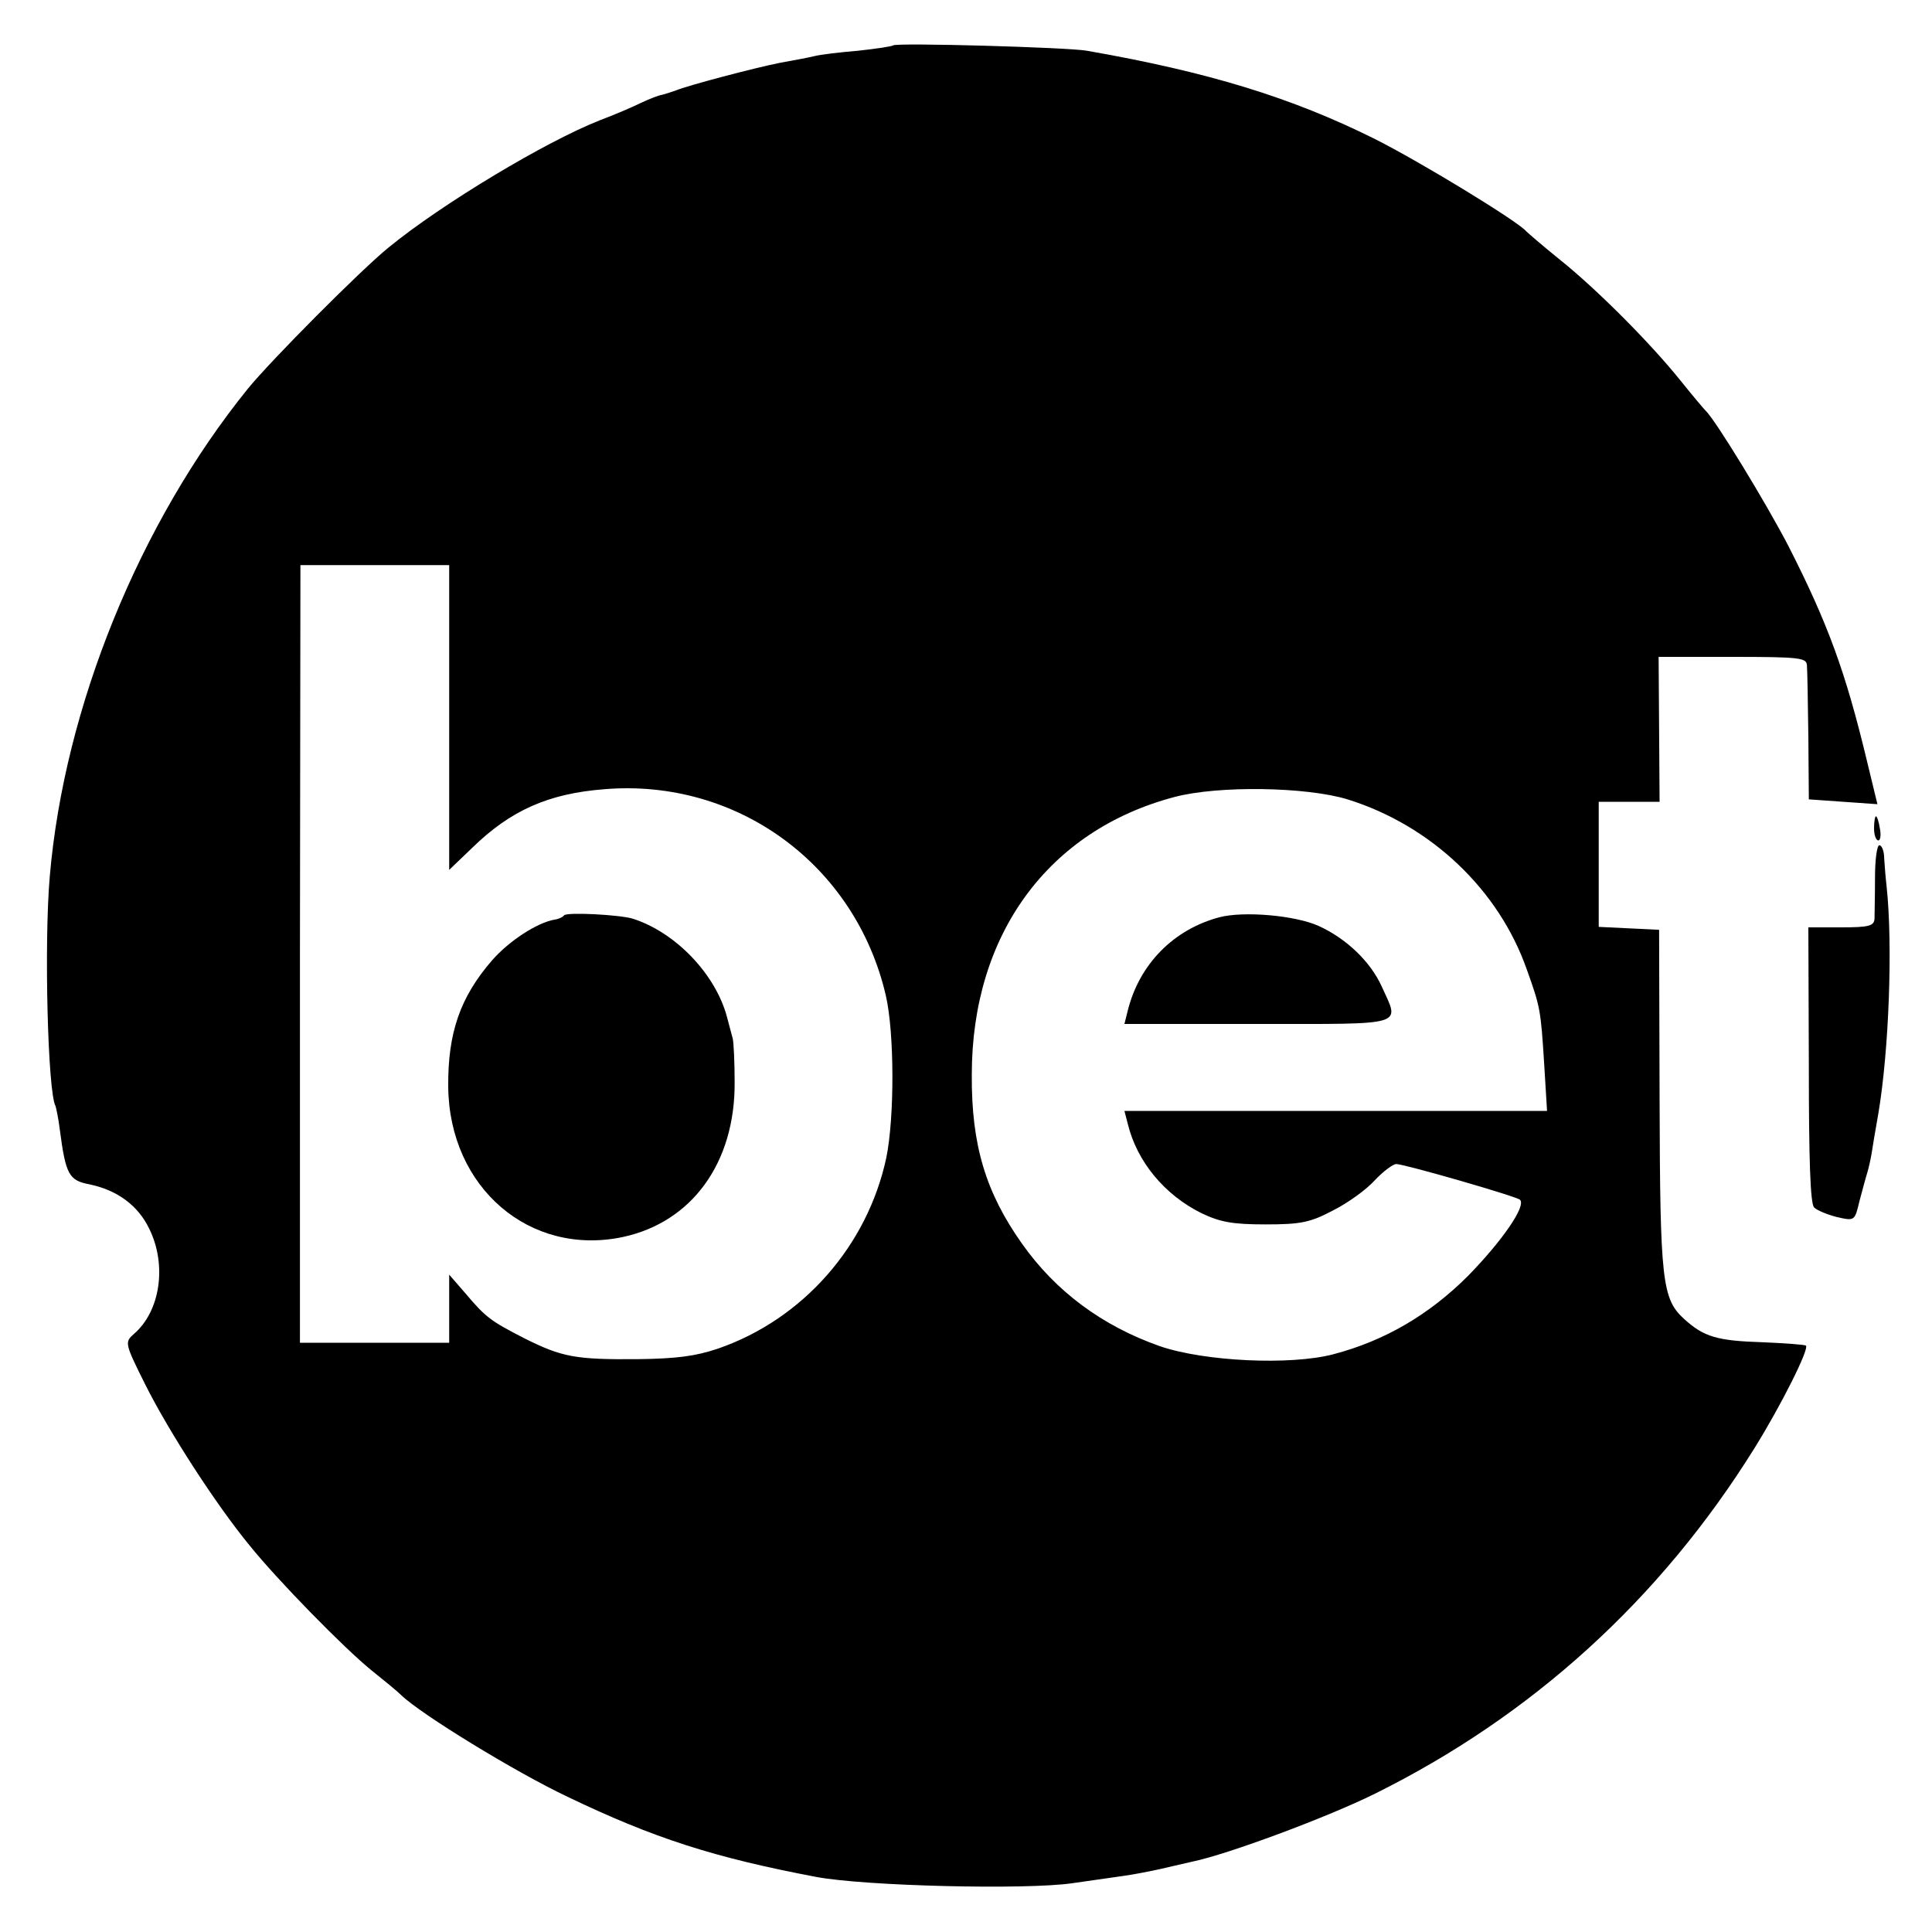 <?xml version="1.0" standalone="no"?>
<!DOCTYPE svg PUBLIC "-//W3C//DTD SVG 20010904//EN"
 "http://www.w3.org/TR/2001/REC-SVG-20010904/DTD/svg10.dtd">
<svg version="1.0" xmlns="http://www.w3.org/2000/svg"
 width="400pt" height="400pt" viewBox="0 0 400 400"
 preserveAspectRatio="xMidYMid meet">
<g transform="translate(0,400) scale(0.1,-0.1)"
fill="#000000" stroke="none">
<path d="M1849 3906 c-2 -2 -35 -7 -72 -11 -37 -3 -78 -8 -90 -11 -12 -3 -44
-9 -72 -14 -55 -11 -191 -47 -215 -57 -8 -3 -21 -7 -28 -9 -8 -1 -28 -9 -45
-17 -18 -9 -56 -25 -85 -36 -112 -44 -327 -173 -437 -263 -57 -46 -244 -234
-292 -293 -224 -277 -380 -659 -410 -1010 -12 -139 -4 -448 12 -475 1 -3 6
-25 9 -50 12 -92 19 -104 61 -112 58 -12 101 -44 124 -92 37 -75 23 -171 -32
-218 -19 -17 -19 -19 24 -105 48 -96 146 -248 216 -333 58 -72 196 -213 253
-259 25 -20 52 -42 60 -50 41 -40 239 -161 345 -211 179 -86 304 -126 515
-166 101 -19 434 -27 530 -13 36 5 83 12 105 15 22 3 58 10 80 15 22 5 51 12
65 15 72 15 277 91 376 140 325 161 591 402 786 715 56 90 114 206 107 213 -2
2 -42 5 -89 7 -95 3 -122 11 -163 48 -46 42 -50 78 -51 456 l-1 350 -63 3 -62
3 0 129 0 130 63 0 63 0 -1 150 -1 150 153 0 c139 0 153 -2 154 -17 1 -10 2
-76 3 -148 l1 -130 71 -5 71 -5 -23 95 c-43 178 -79 278 -161 439 -45 87 -152
263 -172 281 -3 3 -26 30 -50 60 -64 80 -176 192 -251 252 -36 29 -67 56 -70
59 -16 20 -221 145 -315 192 -171 85 -343 138 -595 182 -39 7 -395 17 -401 11z
m-919 -1391 l0 -316 48 46 c79 77 157 112 273 121 275 23 520 -156 583 -427
18 -78 18 -253 1 -336 -39 -182 -172 -334 -348 -395 -47 -16 -87 -21 -167 -22
-128 -1 -156 4 -234 43 -70 36 -80 43 -123 94 l-33 38 0 -71 0 -70 -155 0
-154 0 0 805 1 805 154 0 154 0 0 -315z m1860 -170 c173 -54 313 -187 371
-352 28 -78 29 -84 36 -195 l6 -98 -438 0 -437 0 7 -27 c19 -78 76 -147 153
-185 38 -18 63 -23 132 -23 73 0 93 4 140 29 30 15 69 43 86 62 18 19 38 34
45 34 20 -1 249 -67 256 -74 13 -13 -36 -84 -107 -157 -81 -81 -173 -135 -280
-163 -88 -23 -266 -15 -359 17 -119 42 -215 113 -285 212 -75 106 -105 204
-104 350 0 290 158 506 420 575 91 24 273 21 358 -5z"/>
<path d="M1168 2105 c-3 -4 -12 -8 -20 -9 -35 -6 -93 -43 -129 -84 -66 -76
-92 -150 -91 -262 2 -209 169 -352 362 -311 143 31 232 154 231 320 0 42 -2
83 -4 91 -2 8 -8 29 -12 45 -24 89 -107 175 -195 203 -26 8 -135 14 -142 7z"/>
<path d="M2525 2101 c-95 -25 -166 -97 -190 -193 l-7 -28 276 0 c311 0 294 -5
257 77 -24 53 -74 100 -131 126 -49 22 -155 31 -205 18z"/>
<path d="M3880 2285 c0 -14 4 -25 9 -25 4 0 6 11 3 25 -2 14 -6 25 -8 25 -2 0
-4 -11 -4 -25z"/>
<path d="M3882 2183 c0 -38 -1 -76 -1 -85 -1 -15 -11 -18 -69 -18 l-68 0 1
-285 c0 -197 3 -287 11 -295 6 -6 28 -15 48 -20 36 -8 36 -8 46 34 6 22 13 49
16 58 3 10 7 28 9 40 2 13 8 50 14 83 22 131 30 349 17 470 -2 17 -4 42 -5 58
0 15 -5 27 -10 27 -5 0 -9 -30 -9 -67z"/>
</g>
</svg>
